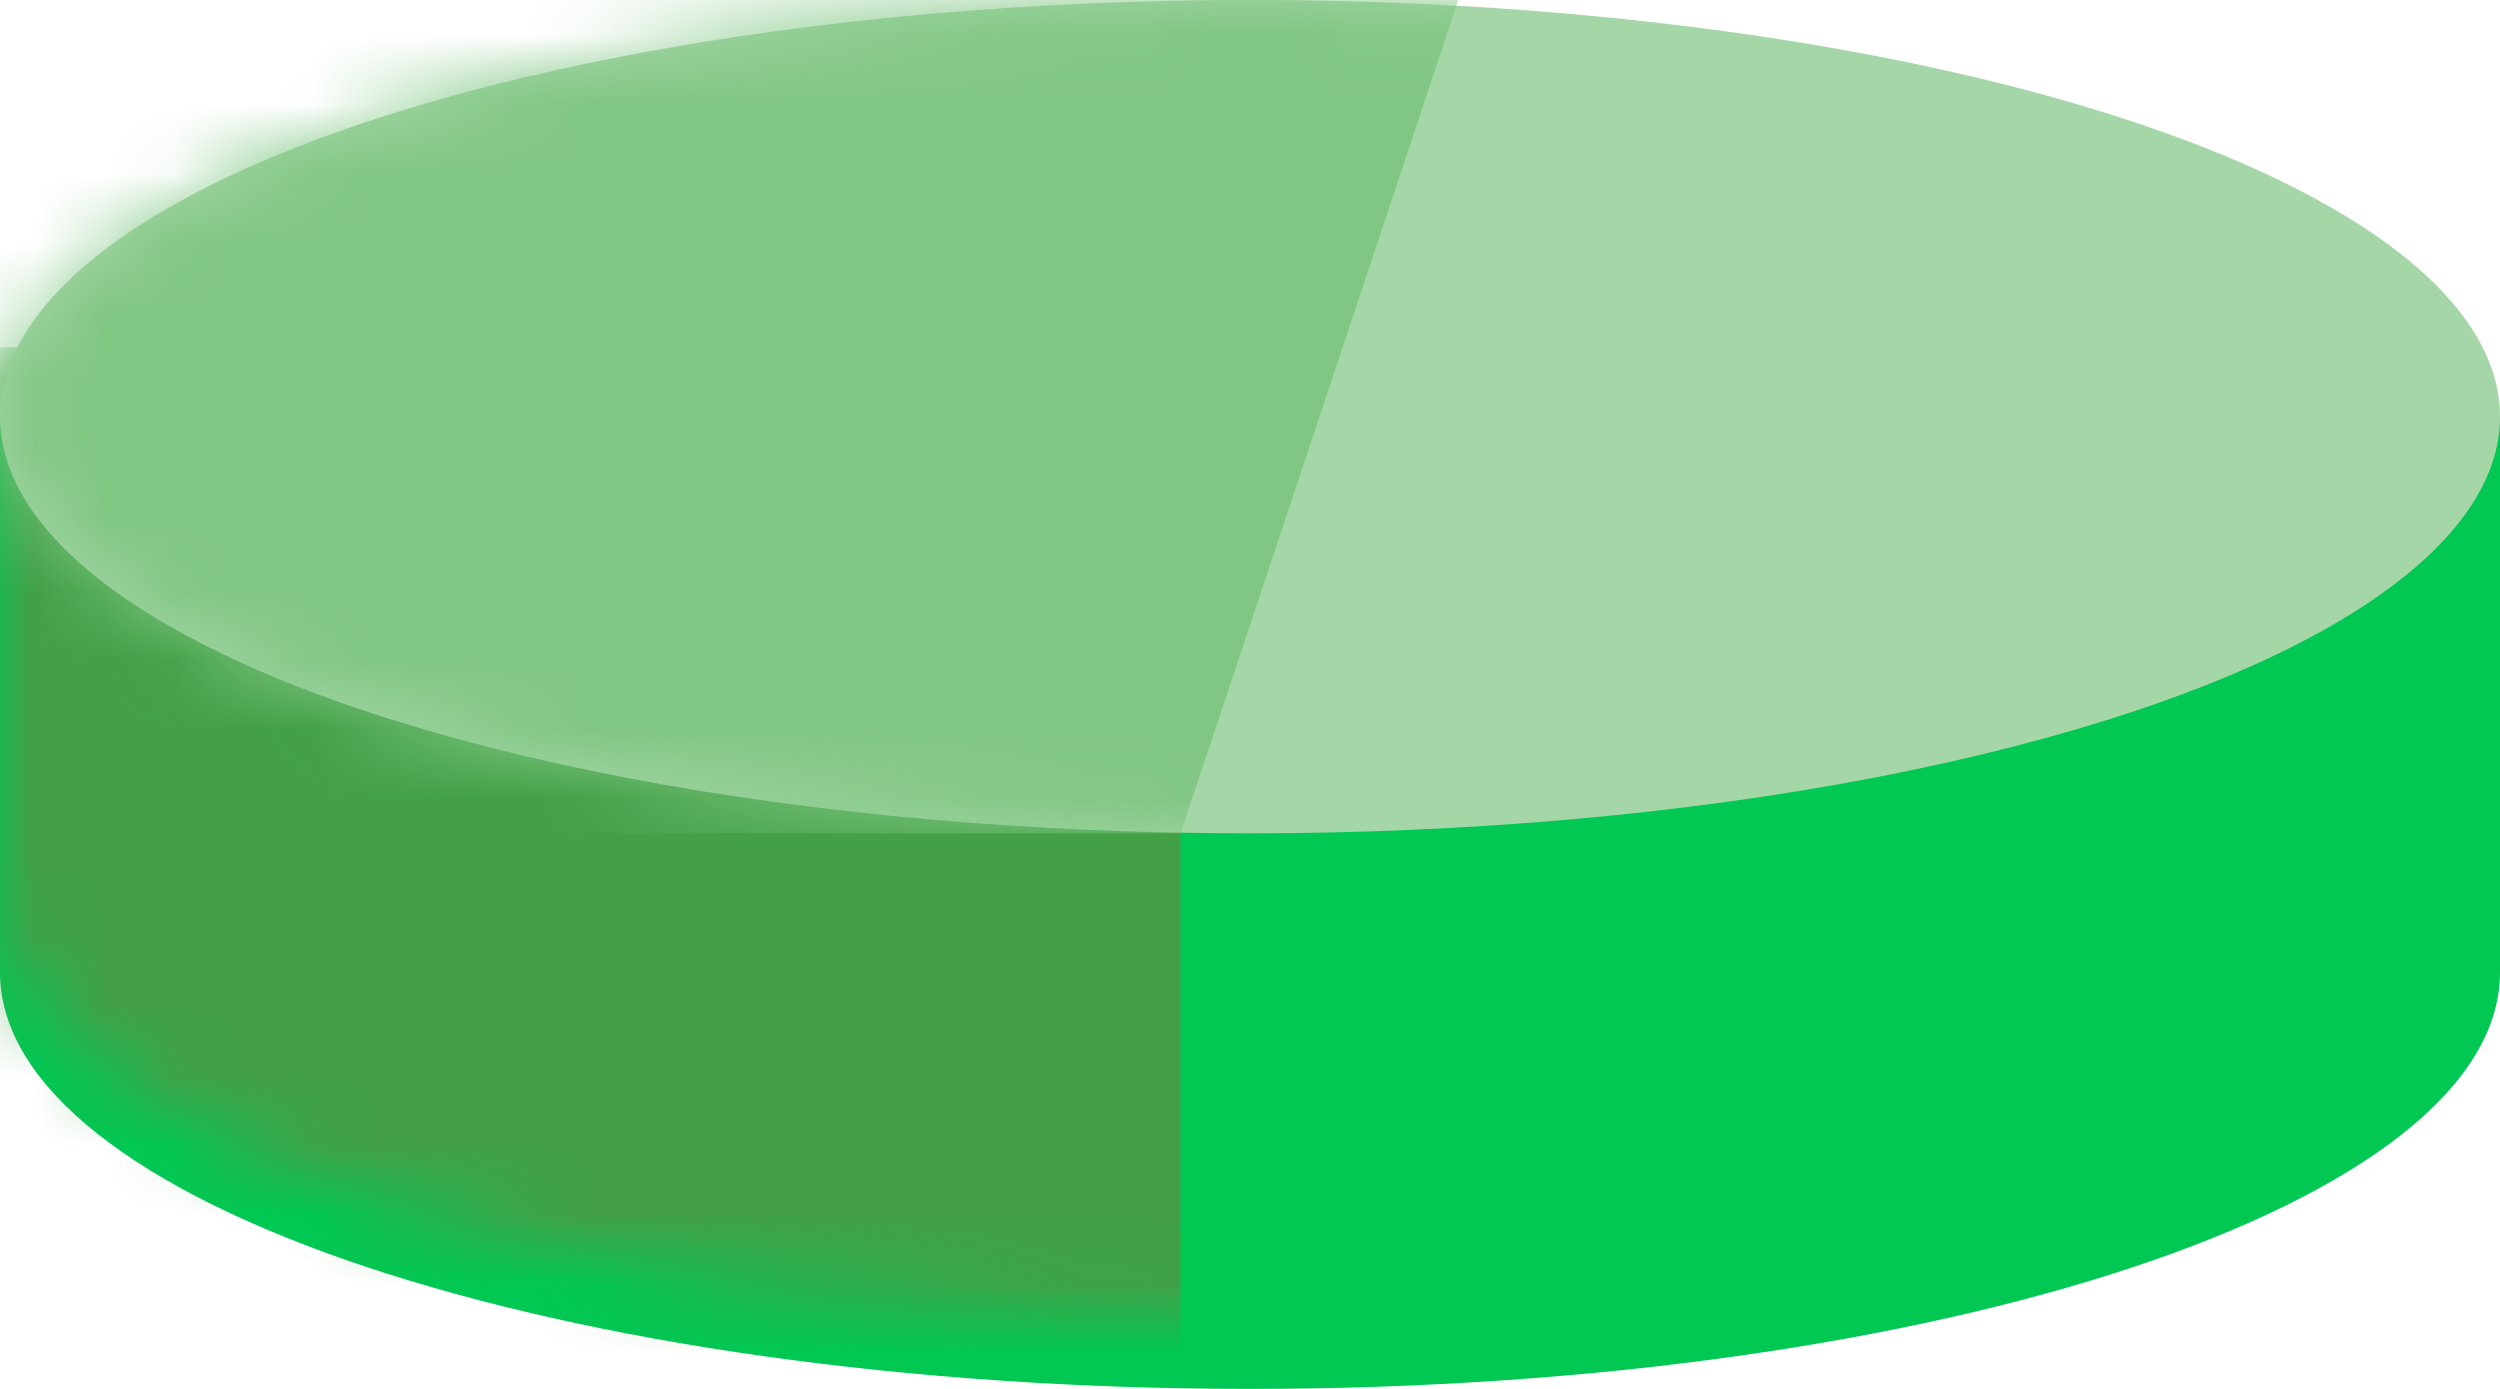 <?xml version="1.0" encoding="UTF-8" standalone="no"?>
<svg width="36px" height="20px" viewBox="0 0 36 20" version="1.1" xmlns="http://www.w3.org/2000/svg" xmlns:xlink="http://www.w3.org/1999/xlink" xmlns:sketch="http://www.bohemiancoding.com/sketch/ns">
    <!-- Generator: sketchtool 3.5.2 (25235) - http://www.bohemiancoding.com/sketch -->
    <title>sn-note-start</title>
    <desc>Created with sketchtool.</desc>
    <defs>
        <path id="path-1" d="M36,8 C36,11.314 27.941,14 18,14 C8.059,14 0,11.314 0,8 L0,0 L36,0 L36,8 L36,8 Z"></path>
        <ellipse id="path-3" cx="18" cy="6" rx="18" ry="6"></ellipse>
    </defs>
    <g id="Welcome" stroke="none" stroke-width="1" fill="none" fill-rule="evenodd" sketch:type="MSPage">
        <g id="Drummar-3" sketch:type="MSArtboardGroup" transform="translate(-560, -189)">
            <g id="notes" sketch:type="MSLayerGroup" transform="translate(235, 189)">
                <g id="start" transform="translate(232, 0)">
                    <g id="sn-left-hand-start" transform="translate(93, 0)">
                        <g id="Rectangle-230" transform="translate(0, 6)">
                            <mask id="mask-2" sketch:name="Mask" fill="white">
                                <use xlink:href="#path-1"></use>
                            </mask>
                            <use id="Mask" fill="#00C853" sketch:type="MSShapeGroup" xlink:href="#path-1"></use>
                            <rect fill="#43A047" sketch:type="MSShapeGroup" mask="url(#mask-2)" x="0" y="-1" width="17" height="15"></rect>
                        </g>
                        <g id="Rectangle-230">
                            <mask id="mask-4" sketch:name="Mask" fill="white">
                                <use xlink:href="#path-3"></use>
                            </mask>
                            <use id="Mask" fill="#A5D6A7" sketch:type="MSShapeGroup" xlink:href="#path-3"></use>
                            <path d="M0,0 L21,0 L17,12 L0,12 L0,0 Z" fill="#81C784" sketch:type="MSShapeGroup" mask="url(#mask-4)"></path>
                        </g>
                    </g>
                </g>
            </g>
        </g>
    </g>
</svg>